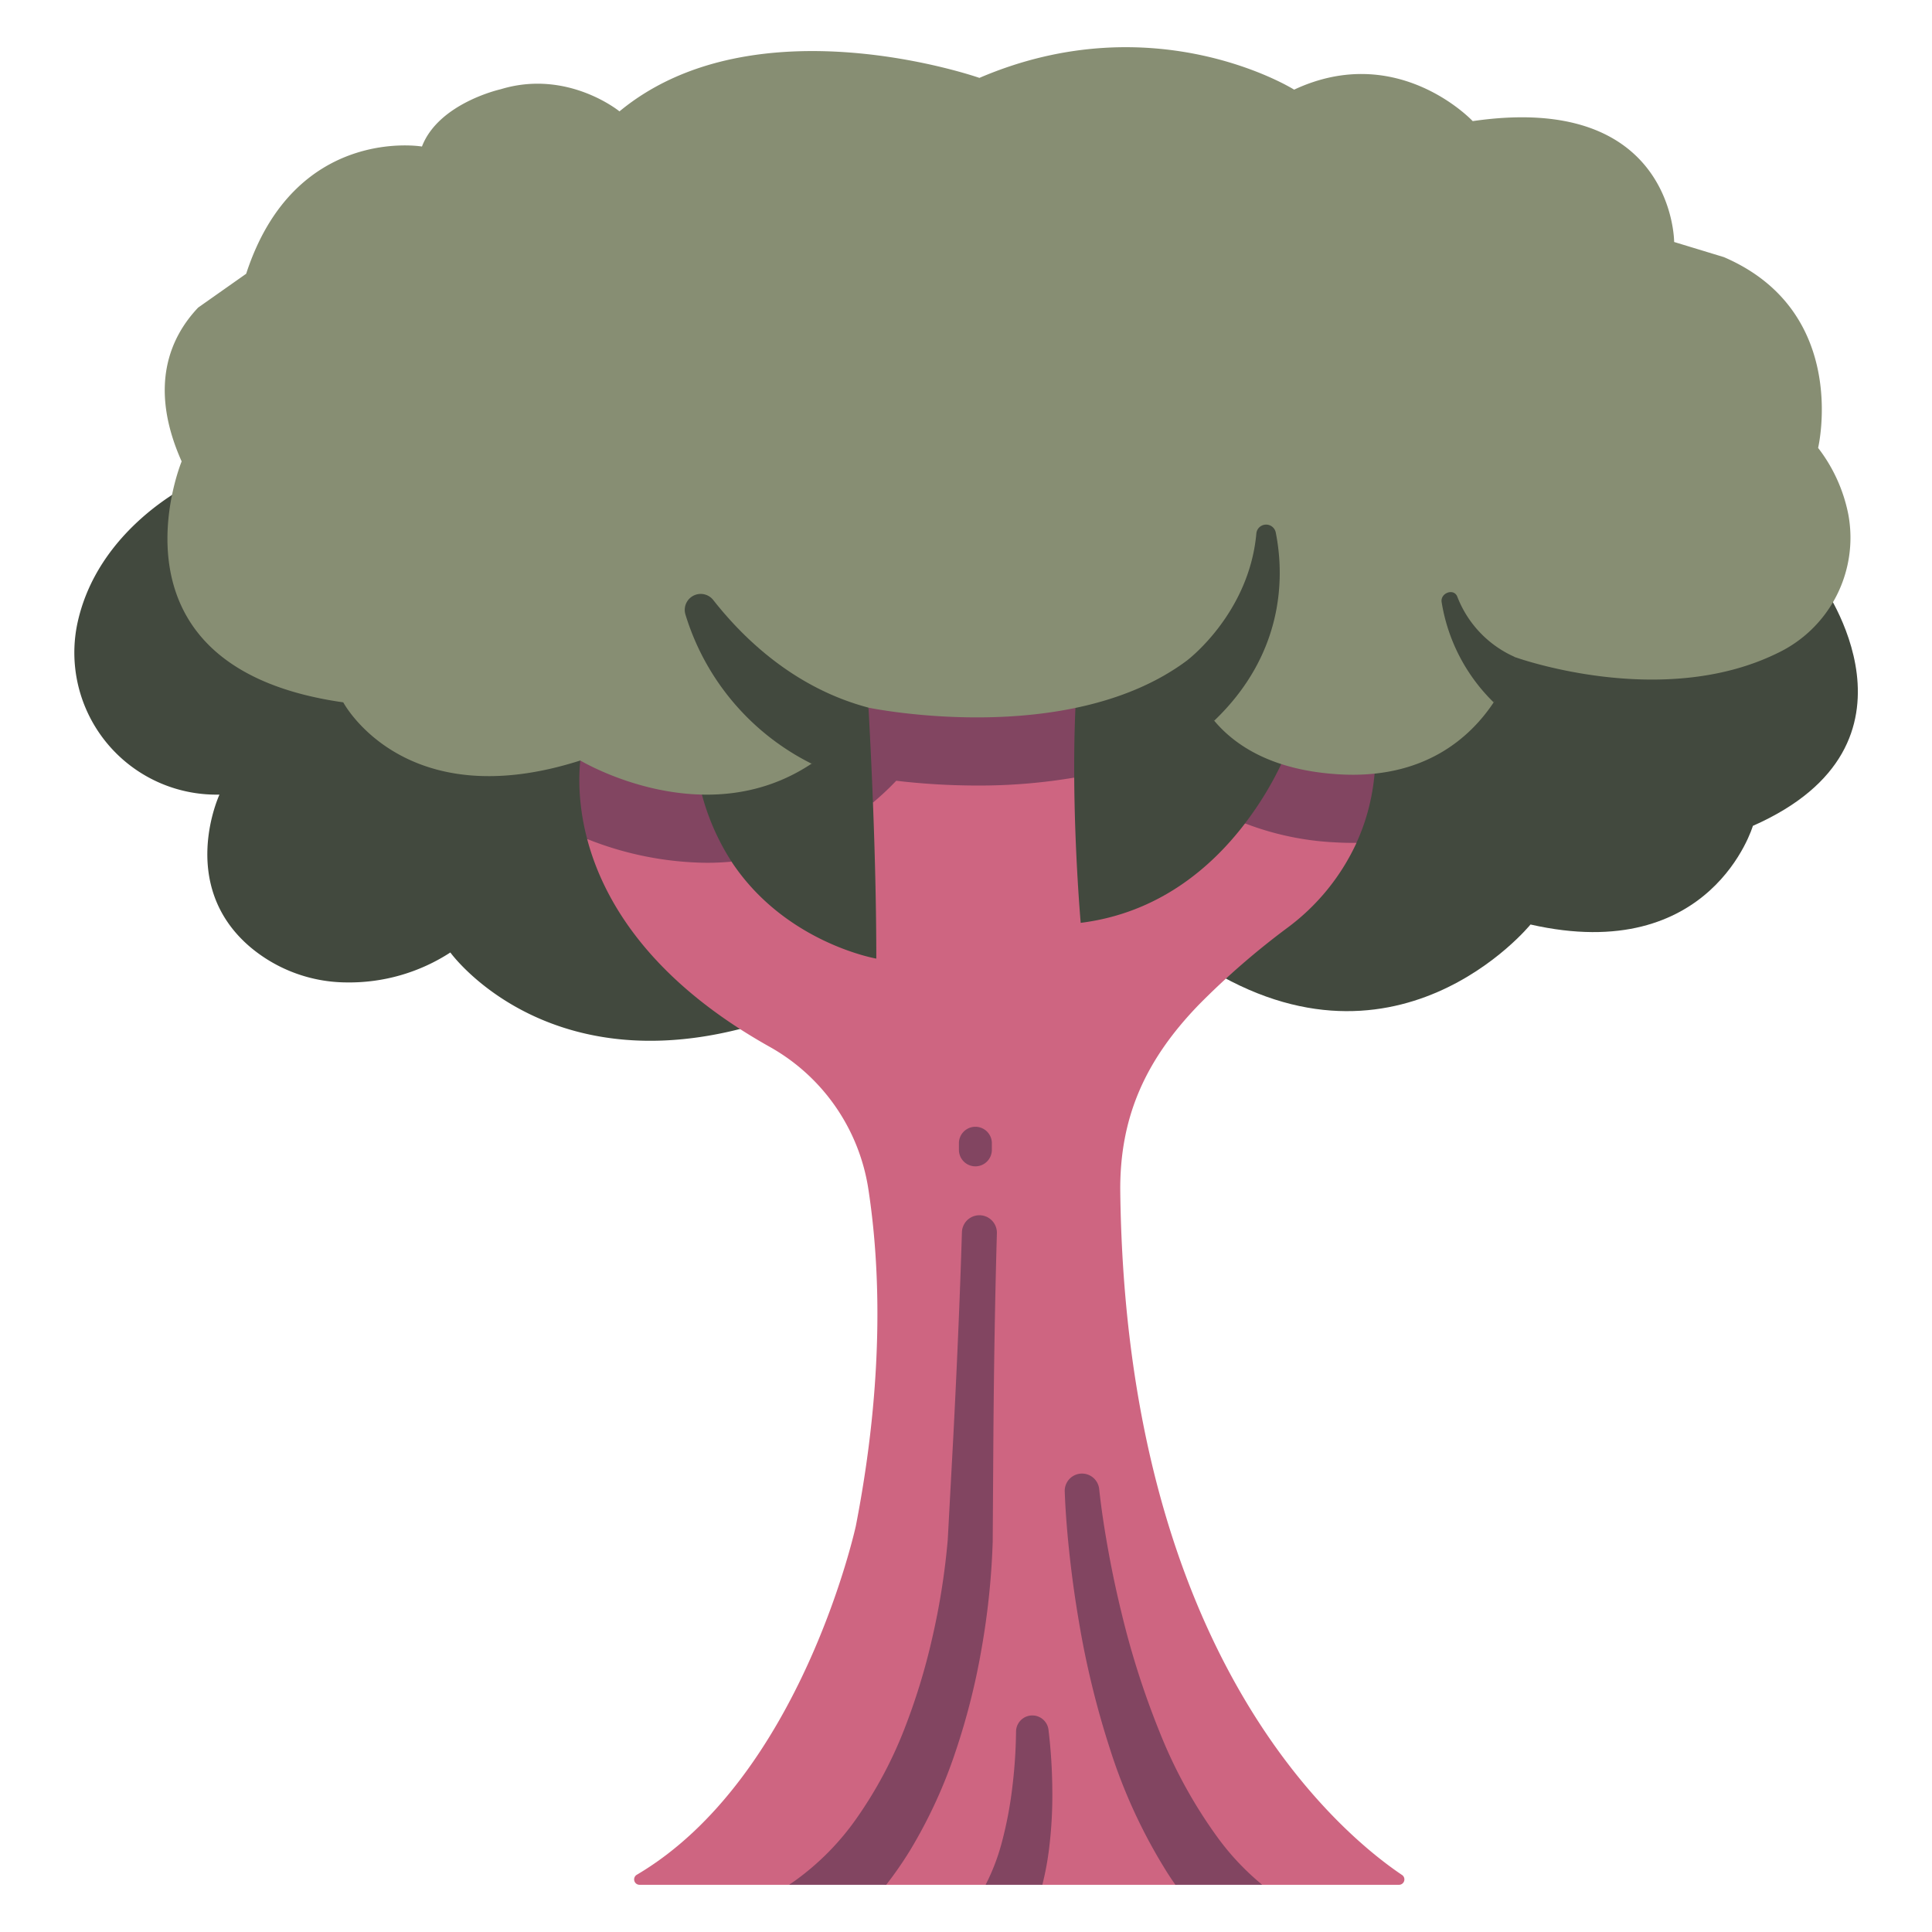<svg id="Flat" height="512" viewBox="0 0 340 340" width="512" xmlns="http://www.w3.org/2000/svg"><path d="m320.543 102.671s20.6 28.248-12.064 42.665c0 0-7.219 24.609-39.134 17.361 0 0-24.128 29.718-59.143 6.179h-28.541v-69.147z" fill="#42493e"/><path d="m33.7 85.13s-16.774 7.862-20.174 25.036a24.993 24.993 0 0 0 24.6 29.677h.495s-7.428 15.92 5.434 26.839a26.532 26.532 0 0 0 16.845 6.207 32.639 32.639 0 0 0 18.353-5.269s18.16 25.24 57.867 11.389l28.933-2.77v-66.793z" fill="#42493e"/><path d="m153.625 141.246c.326 8.432.591 18.141.591 27.453 0 0-16.035-2.756-25.475-17.057a37.346 37.346 0 0 0 -25.411-3.989c2.8 10.62 10.834 24.683 32.268 36.653a34.71 34.71 0 0 1 17.249 25.15c2.009 13.213 2.83 33.082-2.229 59.065 0 0-9.62 44.332-38.541 61.4a.948.948 0 0 0 .467 1.772h26.286a39.46 39.46 0 0 1 17.12 0h17.5c3.67-.914 7.09-1.159 9.986 0h23.416c4.612-1.362 9.786-1.141 15.287 0h24.061a.946.946 0 0 0 .535-1.729c-10.717-7.207-48.526-38.387-49.585-120.1-.173-13.392 4.564-23.5 13.889-33.116a136.093 136.093 0 0 1 15.461-13.427 38.821 38.821 0 0 0 12.227-15c-6.337-3.18-12.84-4.694-19.623-3.414-5.9 7.742-15.188 15.777-28.918 17.5 0 0-1.052-11.78-1.141-25.557-16.01-5.874-30.302-7.507-35.42 4.396z" fill="#ce6581"/><path d="m241.9 129.13h-14.19a58.7 58.7 0 0 1 -8.61 15.77 50.722 50.722 0 0 0 15.9 3.343c1.036.06 2.075.091 3.087.091.216 0 .418-.018.631-.021a36.175 36.175 0 0 0 2.042-5.672 38.749 38.749 0 0 0 1.14-13.511z" fill="#824561"/><path d="m128.746 151.638a41.3 41.3 0 0 1 -6.455-18.911l-19.785-1.349s-1.685 6.755.826 16.274a58.137 58.137 0 0 0 21.062 4.187c1.472 0 2.921-.073 4.352-.201z" fill="#824561"/><path d="m157.724 137.4a122.8 122.8 0 0 0 14.188.841 100.2 100.2 0 0 0 17.135-1.395c-.041-6.365.122-13.155.691-19.408h-37.321s.683 10.256 1.207 23.807a50.37 50.37 0 0 0 4.1-3.845z" fill="#824561"/><path d="m172.36 13.707s-39.477-13.847-63.341 5.893c0 0-9.132-7.487-20.917-3.891 0 0-10.9 2.418-13.846 10.078 0 0-22.39-3.83-30.934 22.39l-8.449 5.951c-4.829 5.092-8.852 13.747-2.906 27.073 0 0-14.986 36.239 28.442 42.4 0 0 10.661 20.172 41.715 10.234 0 0 21.8 13.14 40.69.563l10.025-9.86s35.135 7.312 56.052-8.3l4.79 10.594c3.731 4.45 10.339 8.76 22.02 9.439 14.974.871 23.054-6.491 27.157-12.659l3.776-7.963s25.723 9.335 46.184-.717a22.485 22.485 0 0 0 12.467-24.342 28.037 28.037 0 0 0 -5.327-11.767s5.7-23.98-16.581-33.574l-8.755-2.663s0-26.448-35.45-21.271c0 0-13.16-14.082-31.426-5.538 0-.008-24.452-15.327-55.386-2.07z" fill="#878e73"/><path d="m125.518 105.589a2.809 2.809 0 0 0 -4.884 2.583 43.5 43.5 0 0 0 22.18 26.219 39.448 39.448 0 0 0 10.025-9.859c-12.771-3.375-21.761-11.864-27.321-18.943z" fill="#42493e"/><path d="m224.513 93.723a1.728 1.728 0 0 0 -3.41.1c-1.254 14.194-12.212 22.411-12.212 22.411a20.764 20.764 0 0 0 4.8 10.59c11.737-11.224 12.576-24.299 10.822-33.101z" fill="#42493e"/><g fill="#824561"><path d="m160.177 325.6a86.322 86.322 0 0 0 8.024-17.469 120.989 120.989 0 0 0 4.581-18.23 132.458 132.458 0 0 0 1.918-18.592l.118-18.159c.088-12.052.273-24.1.619-36.146a3.078 3.078 0 0 0 -6.153-.183c-.369 12.047-.9 24.089-1.524 36.129l-.969 17.979a124.563 124.563 0 0 1 -2.713 17.233 111.715 111.715 0 0 1 -5.1 16.564 73.777 73.777 0 0 1 -7.96 14.873 46.015 46.015 0 0 1 -11.224 11.459c-.316.222-.64.428-.962.639h17.12a64.768 64.768 0 0 0 4.225-6.097z"/><path d="m171.656 205.257a2.9 2.9 0 0 1 -2.9-2.9v-1.316a2.9 2.9 0 0 1 5.792 0v1.316a2.9 2.9 0 0 1 -2.892 2.9z"/><path d="m214.3 323.393a84.644 84.644 0 0 1 -10.244-18.628 147.686 147.686 0 0 1 -6.681-20.9q-1.316-5.372-2.308-10.835c-.657-3.618-1.236-7.338-1.621-10.9l-.009-.088a3.041 3.041 0 0 0 -6.062.451c.148 3.943.475 7.7.894 11.53q.633 5.715 1.608 11.4a155.974 155.974 0 0 0 5.516 22.538 94.541 94.541 0 0 0 10.023 21.591c.458.722.943 1.435 1.437 2.144h15.287a45.2 45.2 0 0 1 -7.84-8.303z"/><path d="m184.559 325.824a76.757 76.757 0 0 0 .631-10.773 93.962 93.962 0 0 0 -.673-10.64 2.866 2.866 0 0 0 -5.711.321v.106a88.527 88.527 0 0 1 -.671 9.821 69.027 69.027 0 0 1 -1.821 9.535 36.79 36.79 0 0 1 -2.867 7.5h9.986a51.412 51.412 0 0 0 1.126-5.87z"/></g><path d="m256.444 104.963c-.639-1.5-3.017-.586-2.736 1.024a31.68 31.68 0 0 0 9.149 17.616 28.811 28.811 0 0 0 3.777-7.962 19.129 19.129 0 0 1 -10.19-10.678z" fill="#42493e"/></svg>